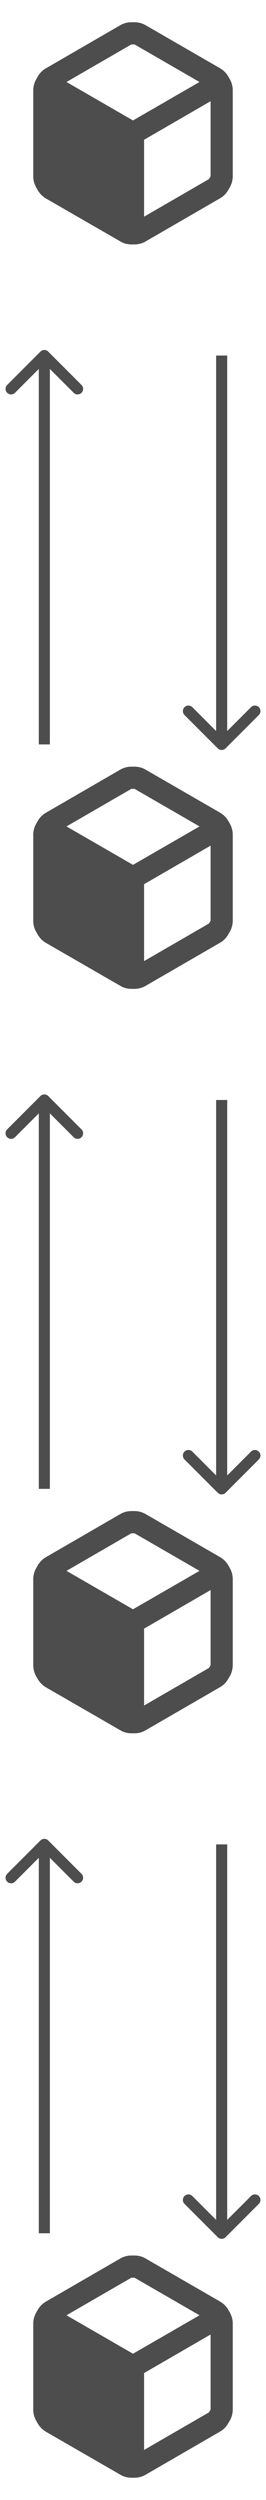 <svg width="48" height="450" viewBox="0 0 48 450" fill="none" xmlns="http://www.w3.org/2000/svg">
<path fill-rule="evenodd" clip-rule="evenodd" d="M41.46 14.24L41.18 13.74C40.819 13.135 40.309 12.633 39.7 12.28L26.28 4.54C25.672 4.188 24.983 4.001 24.28 4H23.7C22.997 4.001 22.308 4.188 21.7 4.54L8.28 12.3C7.674 12.65 7.171 13.154 6.82 13.76L6.54 14.26C6.188 14.868 6.001 15.557 6 16.26V31.76C6.001 32.463 6.188 33.152 6.54 33.76L6.82 34.26C7.18 34.859 7.681 35.36 8.28 35.72L21.72 43.46C22.325 43.82 23.016 44.007 23.72 44H24.28C24.983 43.999 25.672 43.813 26.28 43.46L39.7 35.7C40.312 35.357 40.817 34.852 41.16 34.24L41.46 33.74C41.808 33.131 41.994 32.442 42 31.74V16.24C41.999 15.537 41.813 14.848 41.46 14.24ZM23.7 8H24.28L36 14.76L24 21.68L12 14.76L23.7 8ZM26 39L37.7 32.24L38 31.74V18.22L26 25.16V39Z" fill="#4D4D4D"/>
<path d="M14 70L8 64L2 70" stroke="#4D4D4D" stroke-width="2" stroke-linecap="round" stroke-linejoin="round"/>
<line x1="8" y1="64" x2="8" y2="134" stroke="#4D4D4D" stroke-width="2"/>
<line x1="40" y1="64" x2="40" y2="134" stroke="#4D4D4D" stroke-width="2"/>
<path d="M34 128L40 134L46 128" stroke="#4D4D4D" stroke-width="2" stroke-linecap="round" stroke-linejoin="round"/>
<path fill-rule="evenodd" clip-rule="evenodd" d="M41.46 148.24L41.18 147.74C40.819 147.135 40.309 146.633 39.7 146.28L26.28 138.54C25.672 138.187 24.983 138.001 24.28 138H23.7C22.997 138.001 22.308 138.187 21.7 138.54L8.28 146.3C7.674 146.651 7.171 147.154 6.82 147.76L6.54 148.26C6.188 148.868 6.001 149.557 6 150.26V165.76C6.001 166.463 6.188 167.152 6.54 167.76L6.82 168.26C7.18 168.859 7.681 169.36 8.28 169.72L21.72 177.46C22.325 177.82 23.016 178.007 23.72 178H24.28C24.983 177.999 25.672 177.813 26.28 177.46L39.7 169.7C40.312 169.357 40.817 168.852 41.16 168.24L41.46 167.74C41.808 167.131 41.994 166.442 42 165.74V150.24C41.999 149.537 41.813 148.848 41.46 148.24ZM23.7 142H24.28L36 148.76L24 155.68L12 148.76L23.7 142ZM26 173L37.7 166.24L38 165.74V152.22L26 159.16V173Z" fill="#4D4D4D"/>
<line x1="8" y1="198" x2="8" y2="268" stroke="#4D4D4D" stroke-width="2"/>
<path d="M14 204L8 198L2 204" stroke="#4D4D4D" stroke-width="2" stroke-linecap="round" stroke-linejoin="round"/>
<line x1="40" y1="198" x2="40" y2="268" stroke="#4D4D4D" stroke-width="2"/>
<path d="M34 262L40 268L46 262" stroke="#4D4D4D" stroke-width="2" stroke-linecap="round" stroke-linejoin="round"/>
<path fill-rule="evenodd" clip-rule="evenodd" d="M41.46 282.24L41.18 281.74C40.819 281.135 40.309 280.633 39.7 280.28L26.28 272.54C25.672 272.187 24.983 272.001 24.28 272H23.7C22.997 272.001 22.308 272.187 21.7 272.54L8.28 280.3C7.674 280.651 7.171 281.154 6.82 281.76L6.54 282.26C6.188 282.868 6.001 283.557 6 284.26V299.76C6.001 300.463 6.188 301.152 6.54 301.76L6.82 302.26C7.18 302.859 7.681 303.36 8.28 303.72L21.72 311.46C22.325 311.82 23.016 312.007 23.72 312H24.28C24.983 311.999 25.672 311.813 26.28 311.46L39.7 303.7C40.312 303.357 40.817 302.852 41.16 302.24L41.46 301.74C41.808 301.131 41.994 300.442 42 299.74V284.24C41.999 283.537 41.813 282.848 41.46 282.24ZM23.7 276H24.28L36 282.76L24 289.68L12 282.76L23.7 276ZM26 307L37.7 300.24L38 299.74V286.22L26 293.16V307Z" fill="#4D4D4D"/>
<line x1="8" y1="332" x2="8" y2="402" stroke="#4D4D4D" stroke-width="2"/>
<path d="M14 338L8 332L2 338" stroke="#4D4D4D" stroke-width="2" stroke-linecap="round" stroke-linejoin="round"/>
<line x1="40" y1="332" x2="40" y2="402" stroke="#4D4D4D" stroke-width="2"/>
<path d="M34 396L40 402L46 396" stroke="#4D4D4D" stroke-width="2" stroke-linecap="round" stroke-linejoin="round"/>
<path fill-rule="evenodd" clip-rule="evenodd" d="M41.46 416.24L41.18 415.74C40.819 415.135 40.309 414.633 39.7 414.28L26.28 406.54C25.672 406.187 24.983 406.001 24.28 406H23.7C22.997 406.001 22.308 406.187 21.7 406.54L8.28 414.3C7.674 414.651 7.171 415.154 6.82 415.76L6.54 416.26C6.188 416.868 6.001 417.557 6 418.26V433.76C6.001 434.463 6.188 435.152 6.54 435.76L6.82 436.26C7.18 436.859 7.681 437.36 8.28 437.72L21.72 445.46C22.325 445.82 23.016 446.007 23.72 446H24.28C24.983 445.999 25.672 445.813 26.28 445.46L39.7 437.7C40.312 437.357 40.817 436.852 41.16 436.24L41.46 435.74C41.808 435.131 41.994 434.442 42 433.74V418.24C41.999 417.537 41.813 416.848 41.46 416.24ZM23.7 410H24.28L36 416.76L24 423.68L12 416.76L23.7 410ZM26 441L37.7 434.24L38 433.74V420.22L26 427.16V441Z" fill="#4D4D4D"/>
</svg>
